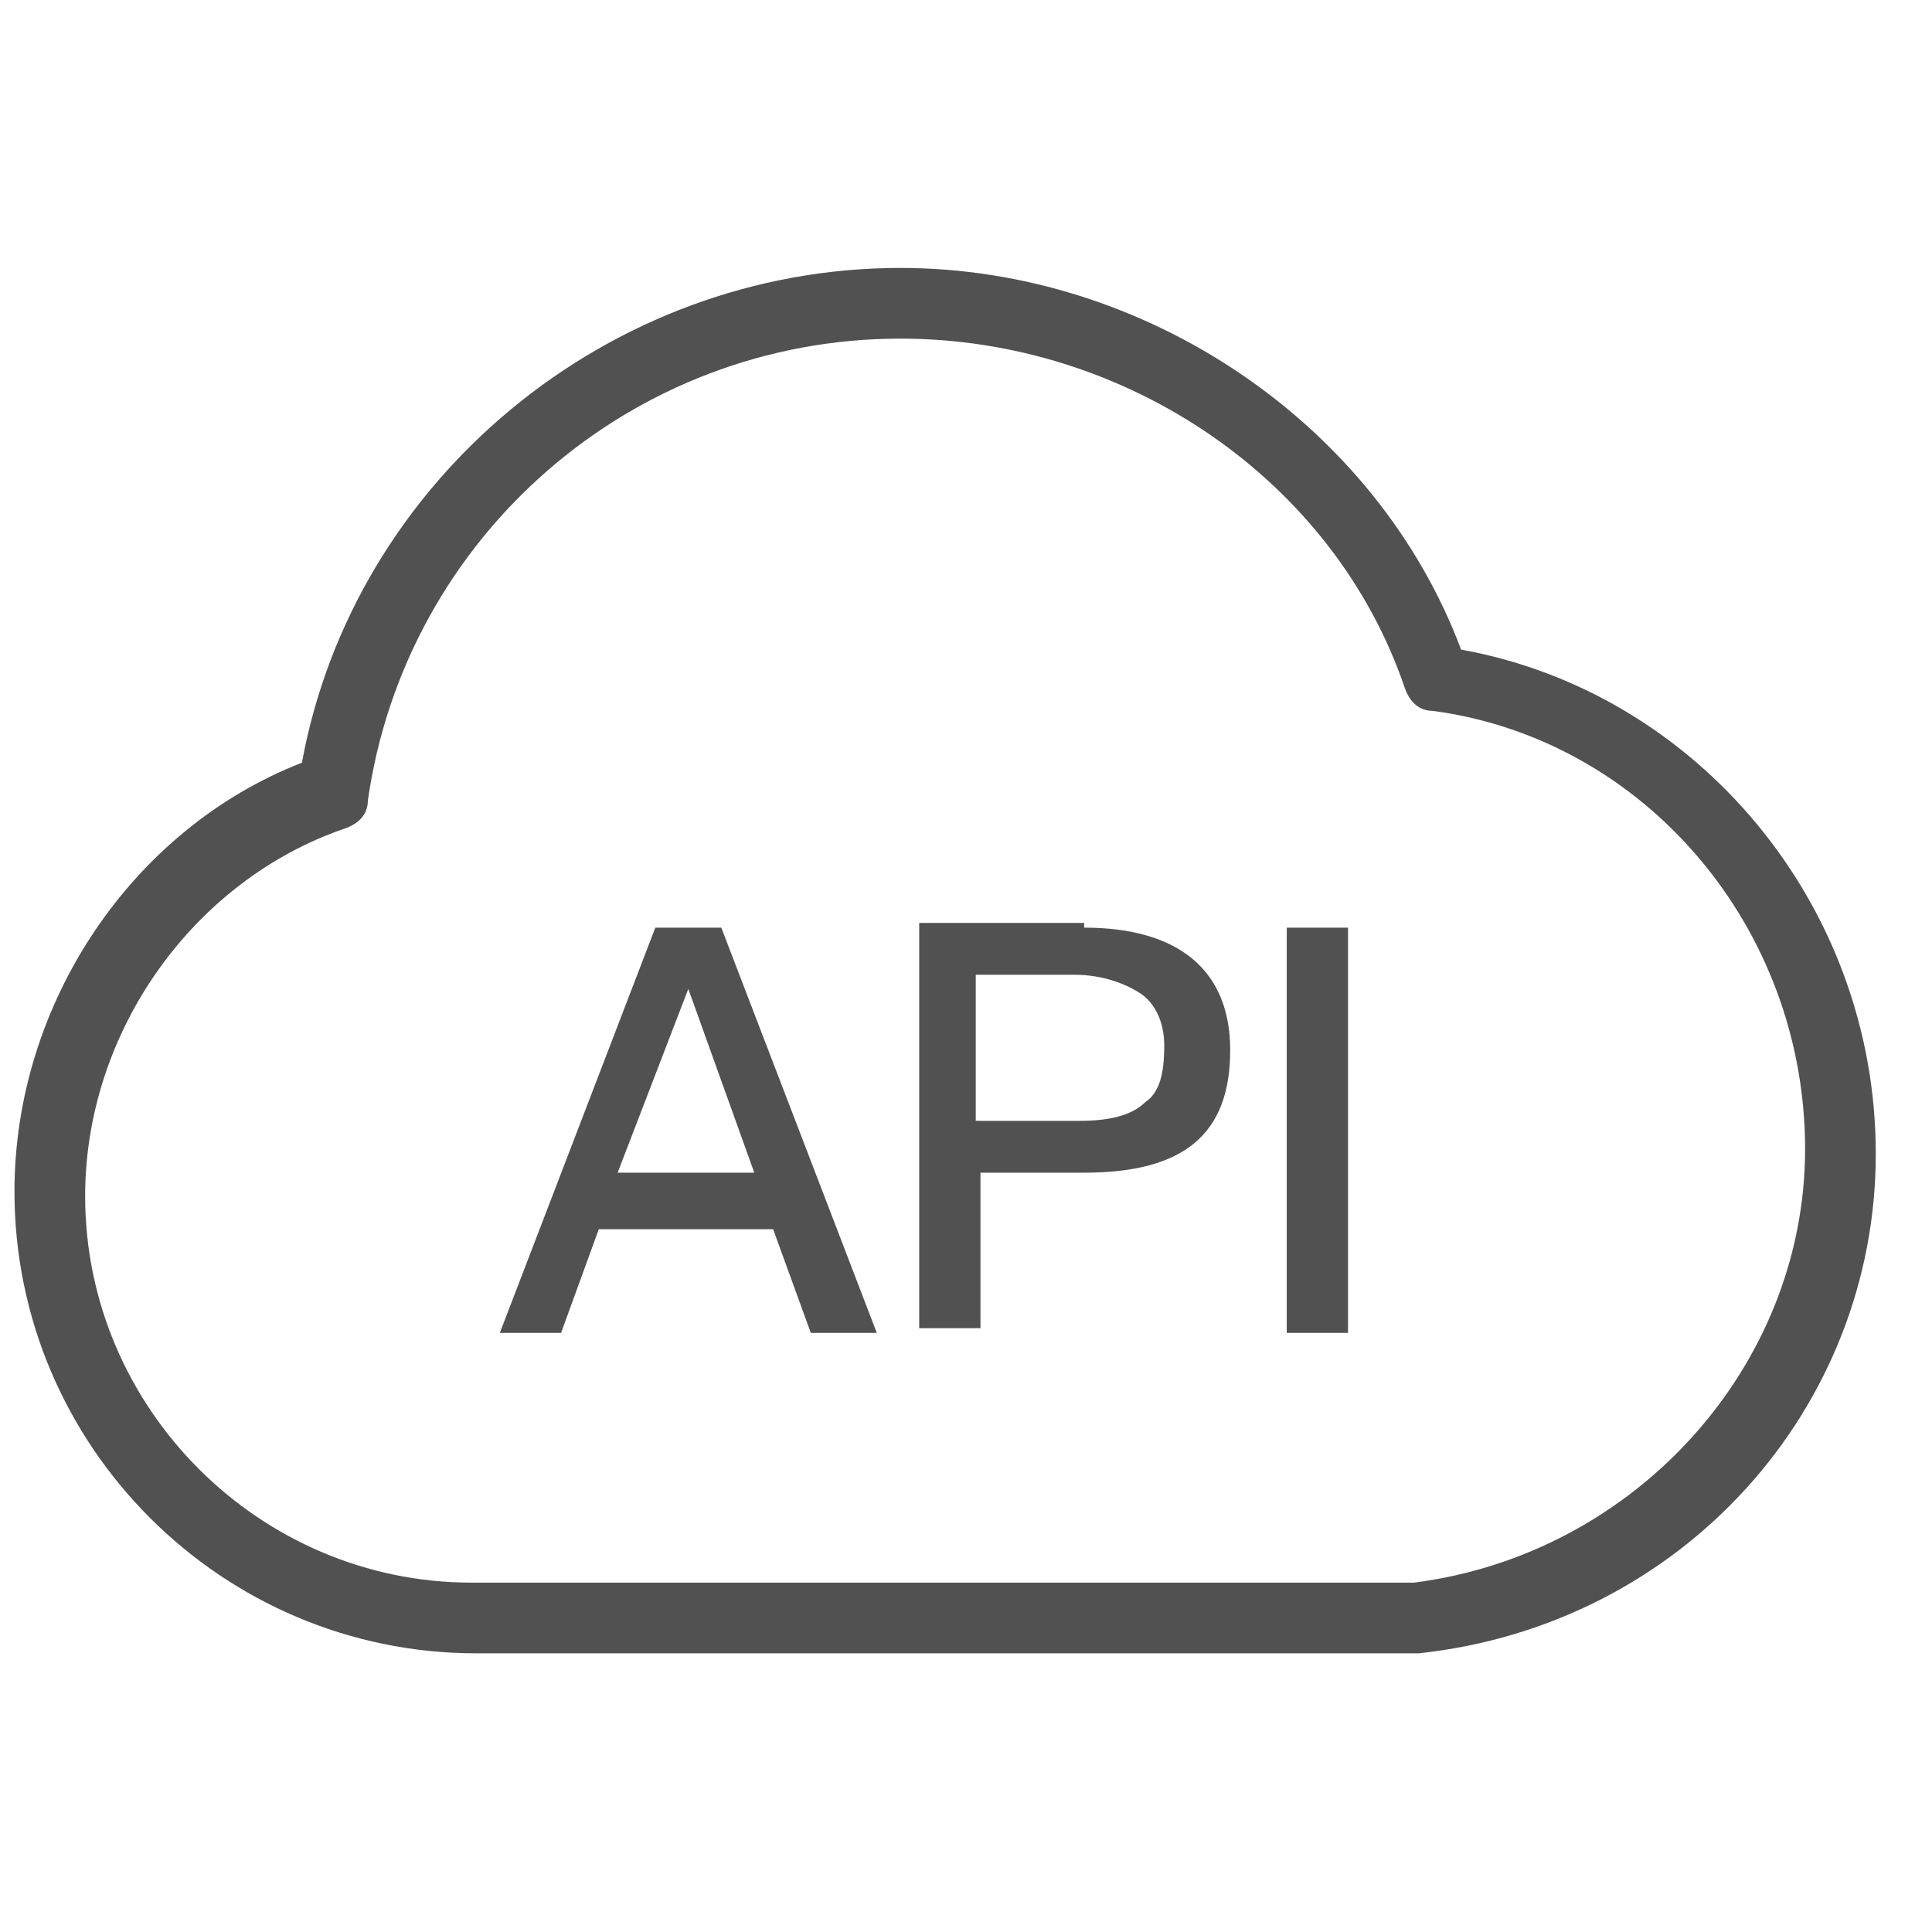 <svg t="1726729874895" class="icon" viewBox="0 0 1024 1024" version="1.1" xmlns="http://www.w3.org/2000/svg" p-id="15757" width="16" height="16"><path d="M382.302 491.67l82.42 214.79h-34.966l-19.98-54.946h-92.41l-19.98 54.946h-32.468l82.42-214.79h34.966z m17.483 129.873l-34.966-97.405-37.463 97.405h72.429zM574.614 491.67c49.951 0 77.424 22.478 77.424 64.937 0 44.956-24.976 64.937-77.424 64.937h-54.946v82.42h-32.468v-214.79h87.415z m-54.946 102.4h52.449c14.985 0 27.473-2.498 34.966-9.99 7.493-4.995 9.99-14.985 9.99-29.971 0-12.488-4.995-22.478-12.488-27.473-7.493-4.995-19.98-9.99-34.966-9.99h-52.449v77.424zM714.477 491.67v214.79h-32.468v-214.79h32.468z" fill="#515151" p-id="15758"></path><path d="M751.941 876.294h-499.512c-134.868 0-244.761-109.893-244.761-244.761 0-99.902 62.439-192.312 152.351-227.278 27.473-149.854 162.341-262.244 317.19-262.244 129.873 0 252.254 82.42 297.21 202.302 124.878 22.478 219.785 134.868 219.785 267.239 0 134.868-102.4 249.756-242.263 264.741 2.498 0 0 0 0 0z m-274.732-696.82c-142.361 0-262.244 104.898-282.224 244.761 0 7.493-4.995 12.488-12.488 14.985-79.922 27.473-137.366 107.395-137.366 194.81 0 112.39 92.41 204.8 204.8 204.8h499.512c117.385-14.985 207.298-114.888 207.298-229.776 0-117.385-84.917-217.288-197.307-232.273-7.493 0-12.488-4.995-14.985-12.488-37.463-109.893-147.356-184.82-267.239-184.82z" fill="#515151" p-id="15759"></path></svg>
